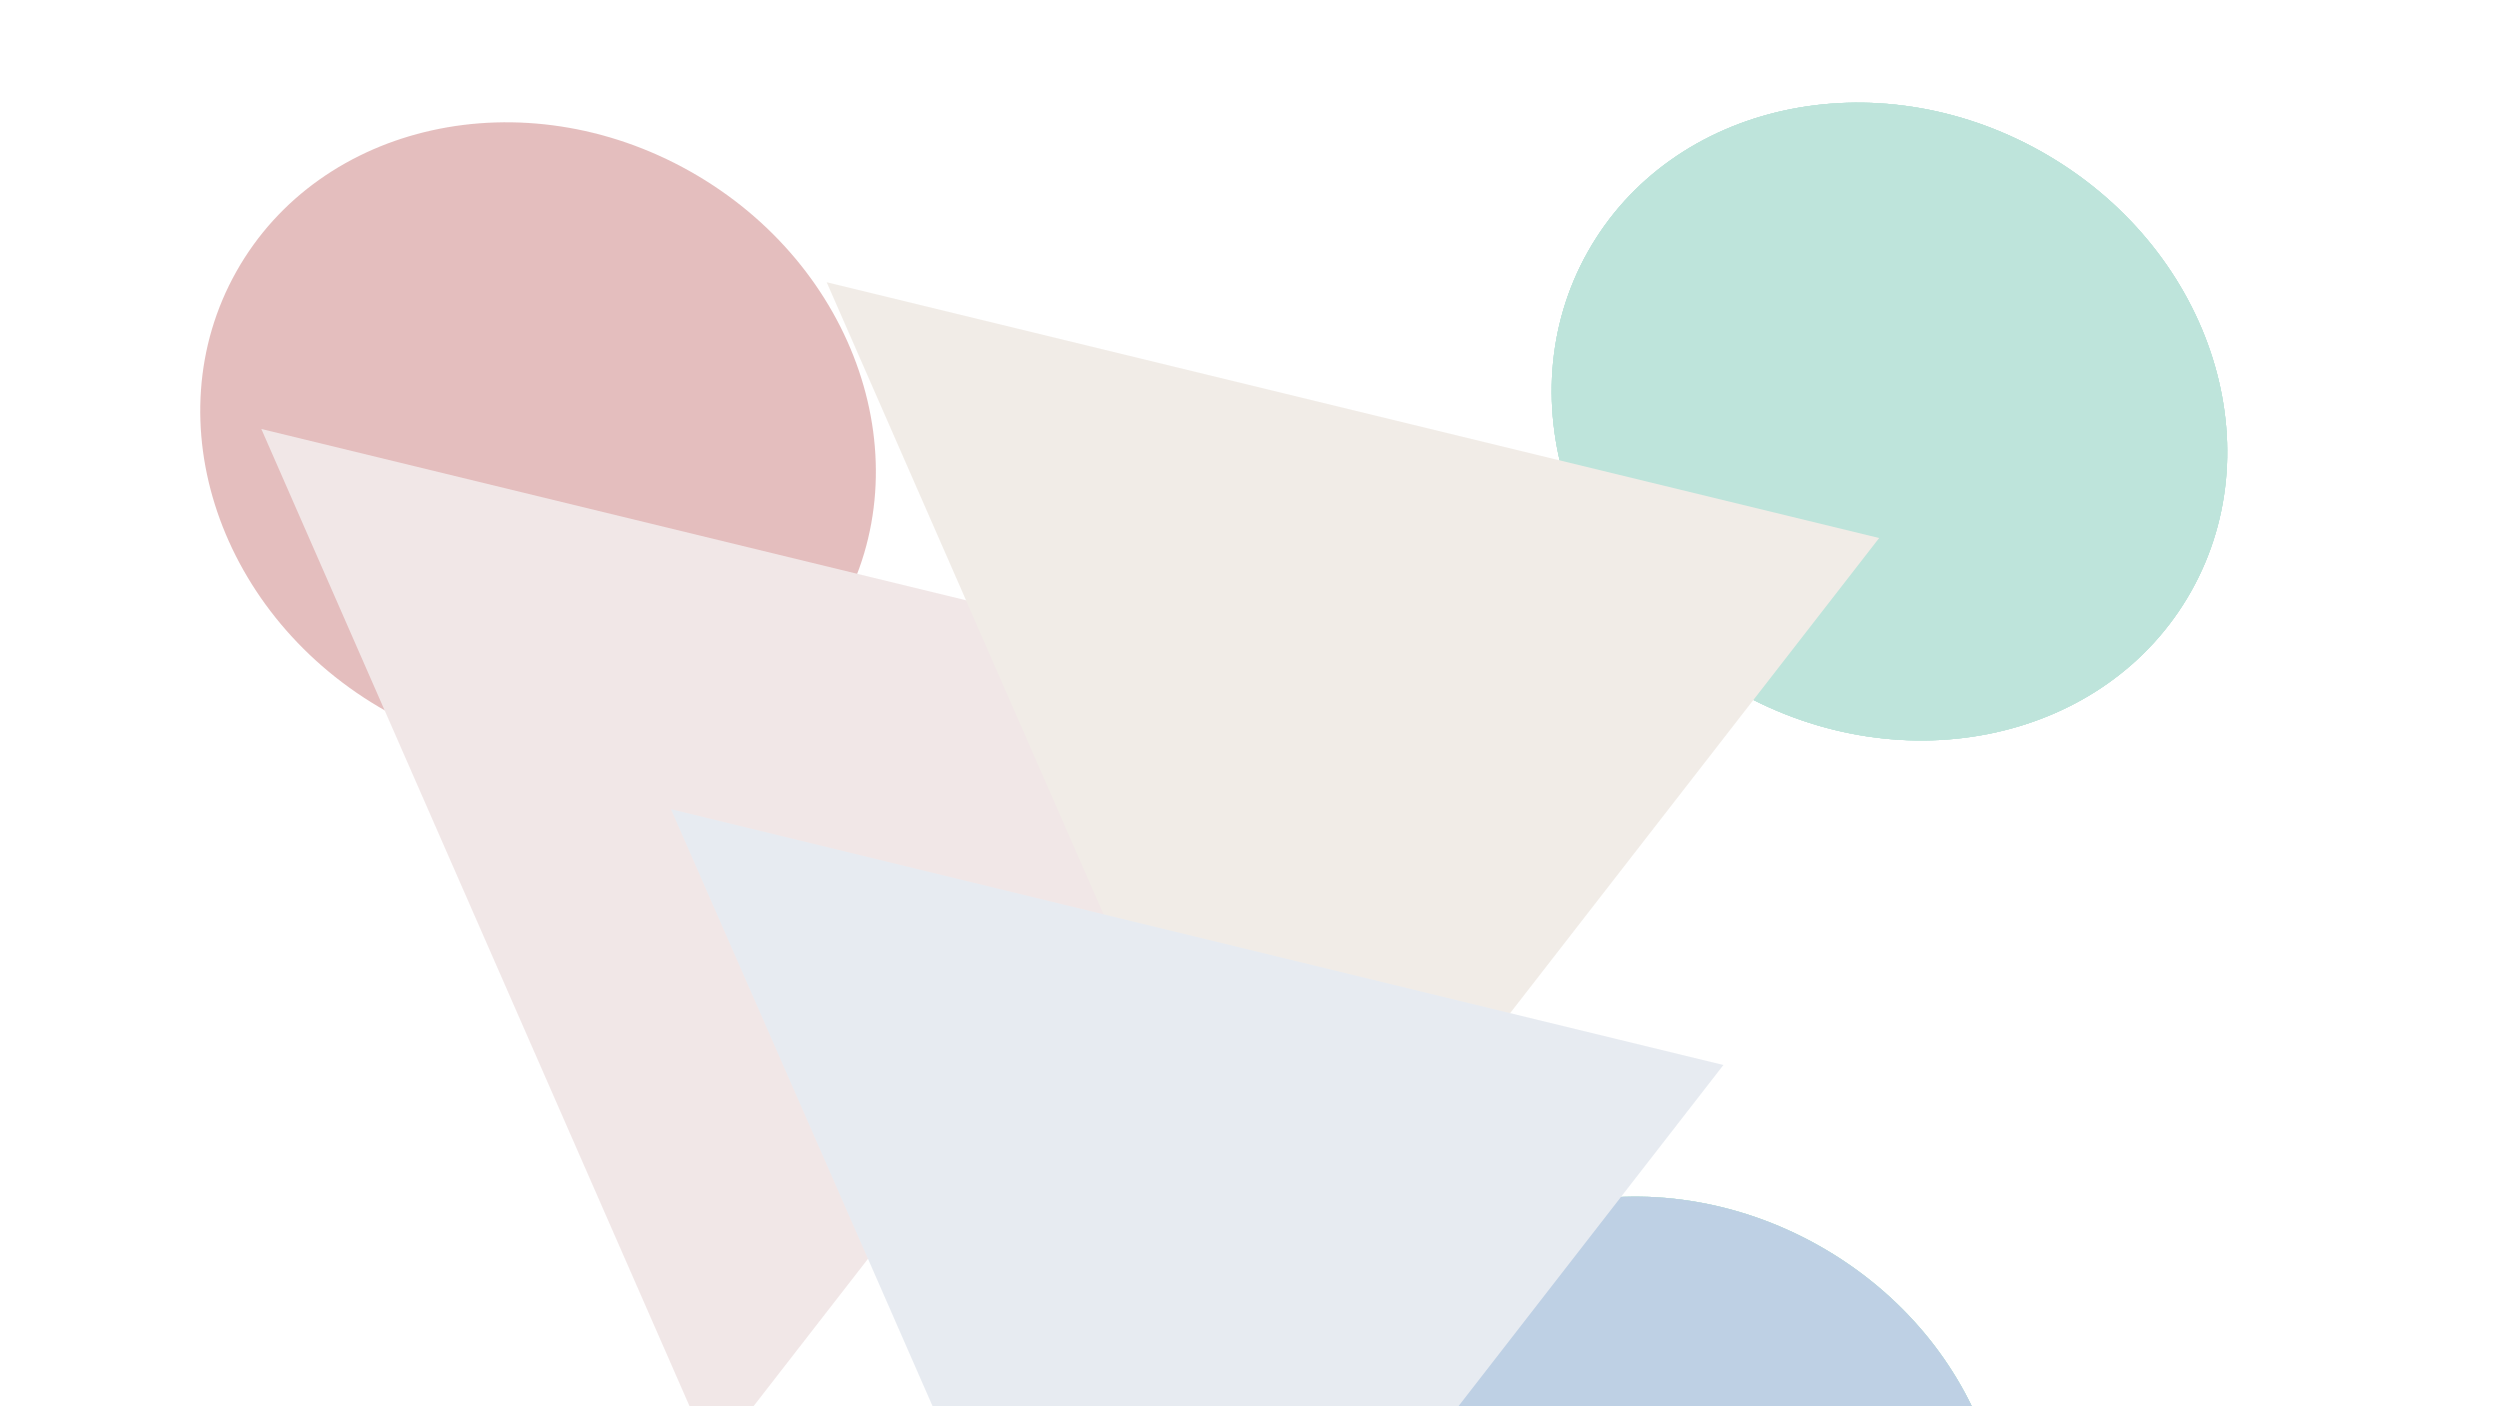 <svg width="1280" height="720" viewBox="0 0 1280 720" fill="none" xmlns="http://www.w3.org/2000/svg">
<g opacity="0.5">
<ellipse cx="275.488" cy="225.911" rx="177.23" ry="158.593" transform="rotate(29.388 275.488 225.911)" fill="#C97E7E"/>
<ellipse cx="967.41" cy="215.841" rx="177.23" ry="158.593" transform="rotate(29.388 967.41 215.841)" fill="#7EC9B7"/>
<ellipse cx="967.41" cy="215.841" rx="177.23" ry="158.593" transform="rotate(29.388 967.41 215.841)" fill="#7EC9B7"/>
<ellipse cx="967.41" cy="215.841" rx="177.23" ry="158.593" transform="rotate(29.388 967.41 215.841)" fill="#7EC9B7"/>
<ellipse cx="967.41" cy="215.841" rx="177.23" ry="158.593" transform="rotate(29.388 967.41 215.841)" fill="#7EC9B7"/>
<ellipse cx="853.461" cy="775.96" rx="177.23" ry="158.593" transform="rotate(29.388 853.461 775.96)" fill="#7EC9B7"/>
<ellipse cx="853.461" cy="775.96" rx="177.23" ry="158.593" transform="rotate(29.388 853.461 775.96)" fill="#7EC9B7"/>
<ellipse cx="853.461" cy="775.96" rx="177.23" ry="158.593" transform="rotate(29.388 853.461 775.96)" fill="#7EC9B7"/>
<ellipse cx="853.461" cy="775.96" rx="177.23" ry="158.593" transform="rotate(29.388 853.461 775.96)" fill="#7EA1C9"/>
<path d="M672.676 350.607L364.862 746.951L133.809 219.644L672.676 350.607Z" fill="#E4D0D0"/>
<path d="M962.119 275.468L654.306 671.812L423.253 144.505L962.119 275.468Z" fill="#E4DAD0"/>
<path d="M882.405 545.273L574.592 941.616L343.539 414.31L882.405 545.273Z" fill="#D0D8E4"/>
</g>
</svg>

